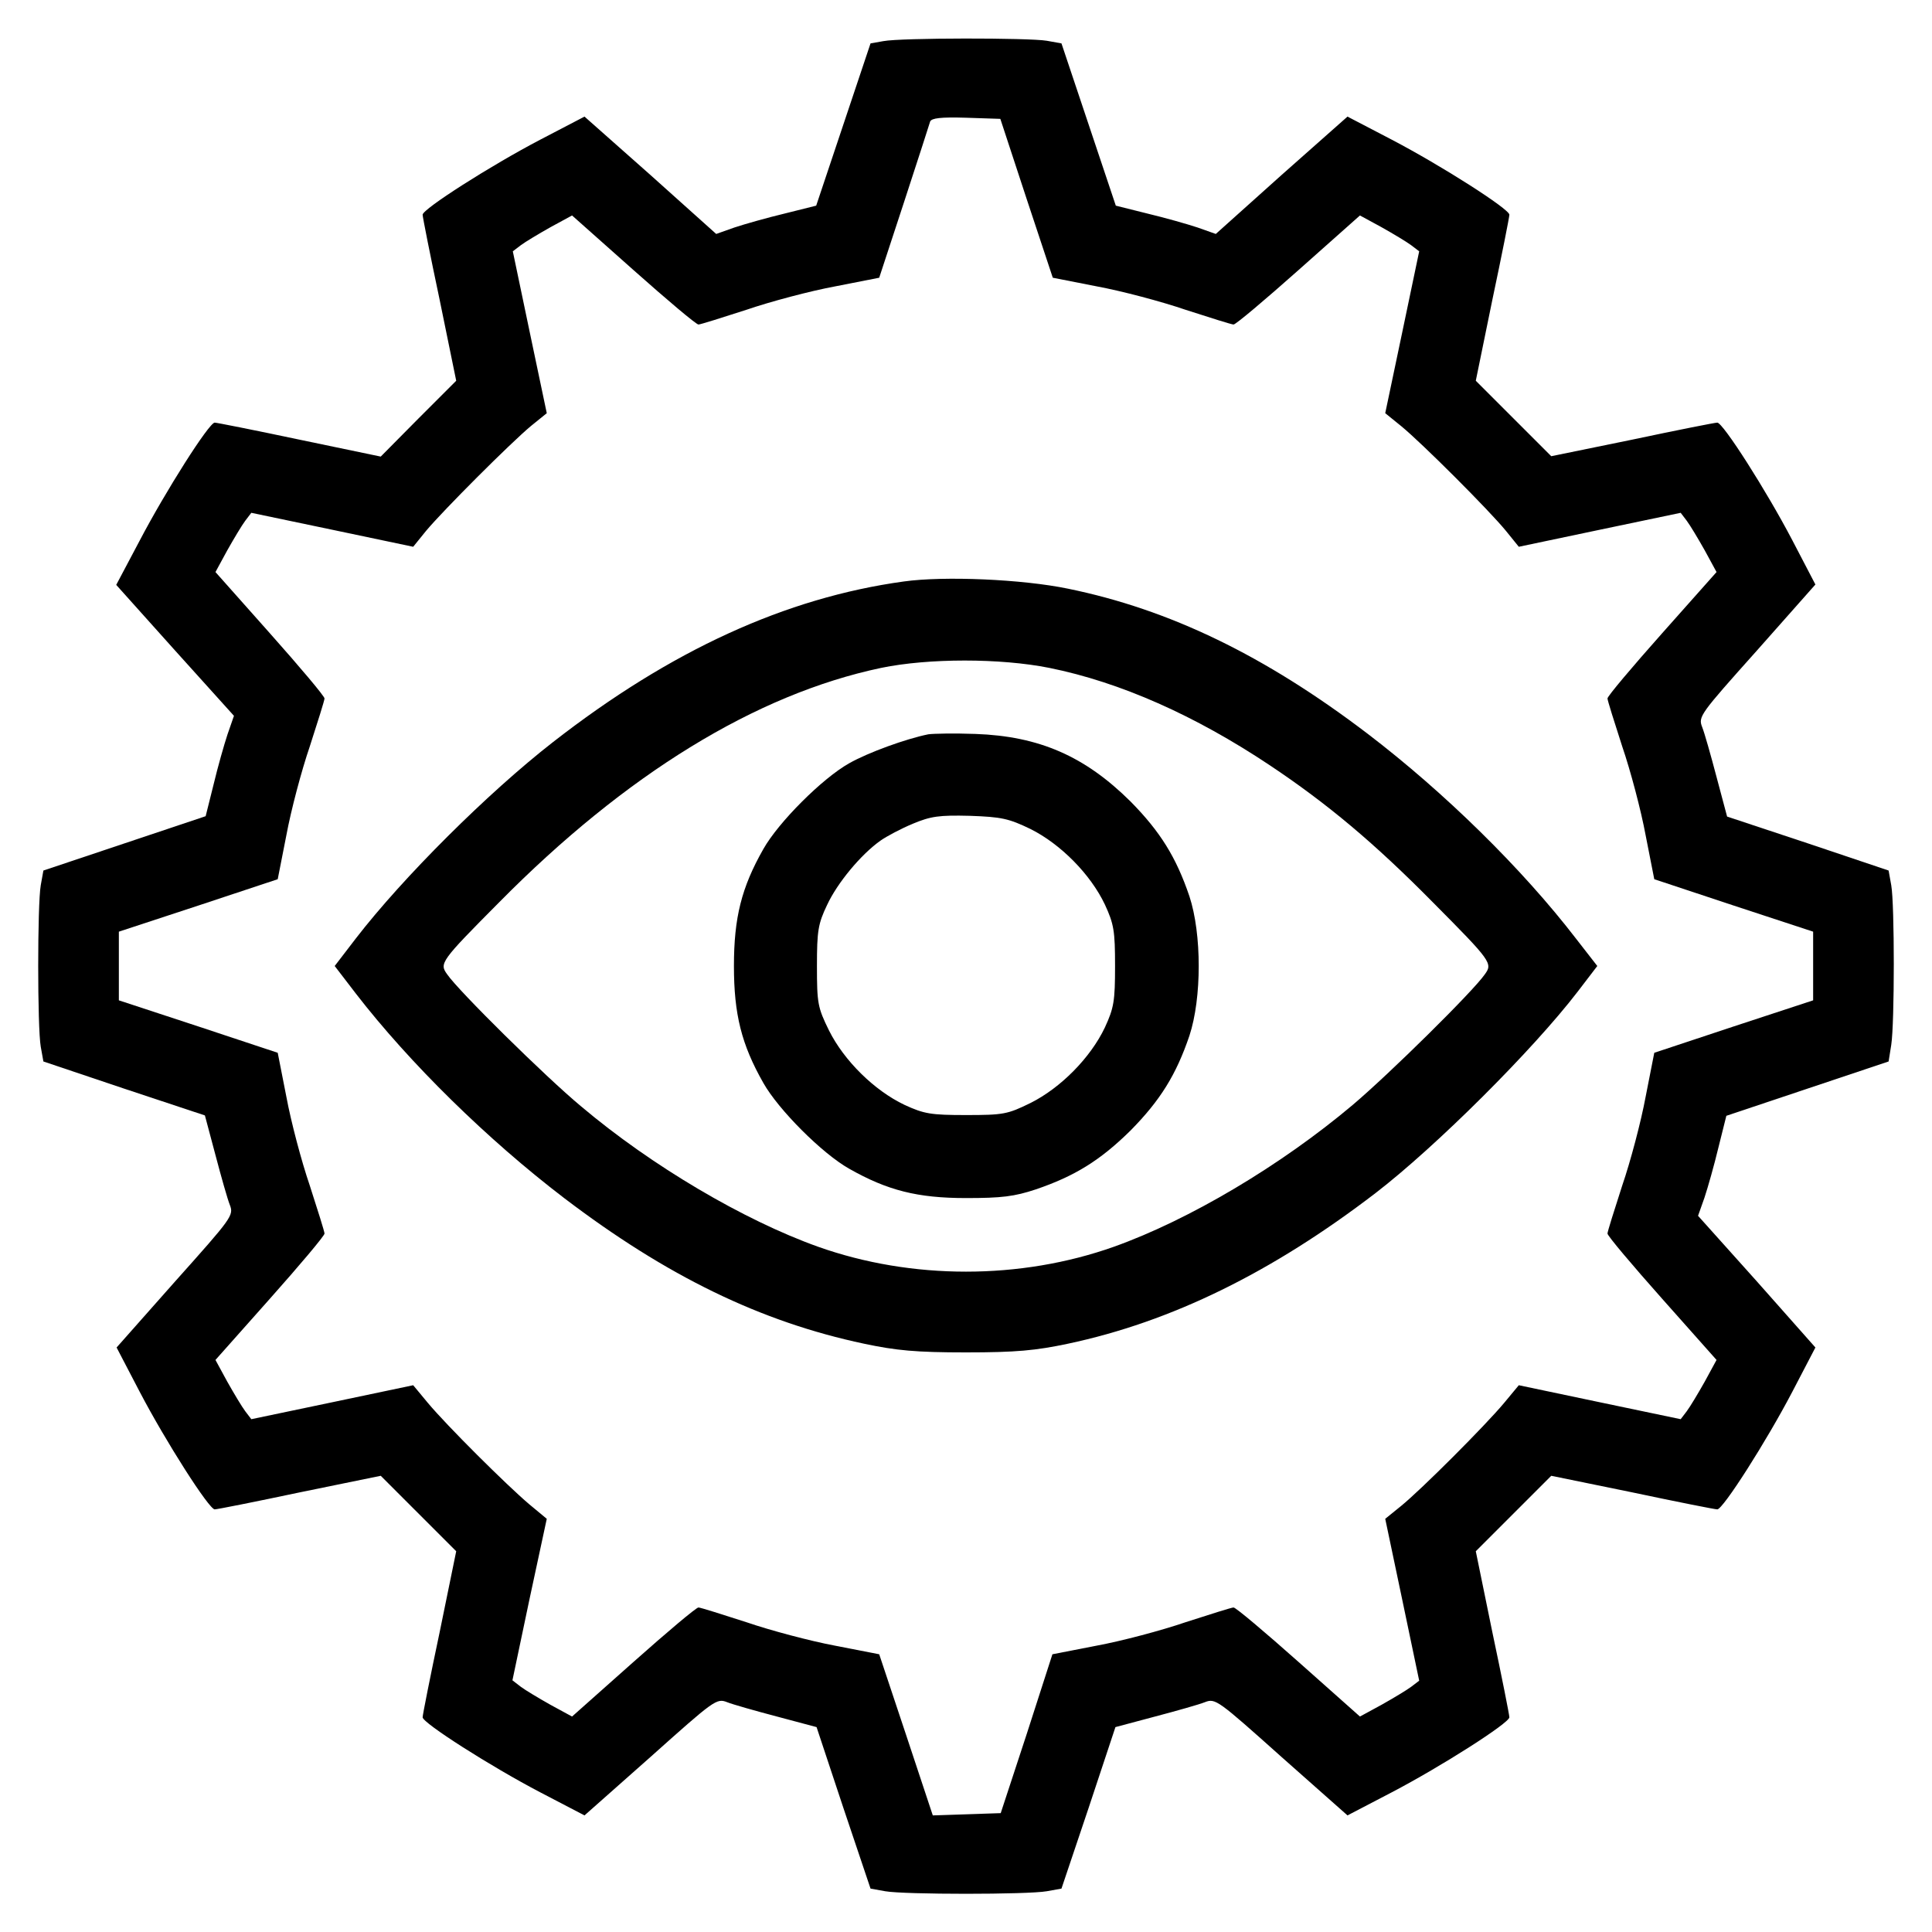 <?xml version="1.0" standalone="no"?>
<!DOCTYPE svg PUBLIC "-//W3C//DTD SVG 20010904//EN"
 "http://www.w3.org/TR/2001/REC-SVG-20010904/DTD/svg10.dtd">
<svg version="1.0" xmlns="http://www.w3.org/2000/svg"
 width="512pt" height="512pt" viewBox="0 0 512 512"
 preserveAspectRatio="xMidYMid meet">
<g transform="translate(0,512) scale(0.1,-0.1)"
fill="#000000" stroke="none">
<path d="M2341 5011 l-34 -6 -72 -215 -72 -215 -84 -21 c-46 -11 -106 -28
-133 -37 l-48 -17 -174 156 -175 155 -117 -61 c-132 -69 -312 -184 -312 -199
0 -6 20 -107 45 -225 l44 -215 -100 -100 -100 -101 -216 45 c-118 25 -219 45
-224 45 -15 0 -131 -183 -199 -313 l-62 -117 156 -174 156 -173 -17 -49 c-9
-27 -26 -87 -37 -133 l-21 -84 -215 -72 -215 -72 -7 -39 c-9 -51 -9 -377 0
-428 l7 -39 214 -72 214 -71 28 -105 c15 -57 32 -117 38 -132 11 -28 6 -34
-145 -203 l-155 -175 61 -117 c69 -132 184 -312 199 -312 6 0 107 20 225 45
l215 44 100 -100 100 -100 -44 -215 c-25 -118 -45 -219 -45 -225 0 -15 180
-130 312 -199 l117 -61 175 155 c169 151 175 156 203 145 15 -6 75 -23 132
-38 l105 -28 71 -214 72 -214 39 -7 c51 -9 377 -9 428 0 l39 7 72 214 71 214
105 28 c57 15 117 32 132 38 28 11 34 6 203 -145 l175 -155 117 61 c132 69
312 184 312 199 0 6 -20 107 -45 225 l-44 215 100 100 100 100 215 -44 c118
-25 219 -45 225 -45 15 0 130 180 199 312 l61 117 -155 175 -156 174 17 48 c9
27 26 87 37 133 l21 84 215 72 215 72 7 44 c9 58 9 373 0 423 l-7 39 -214 72
-214 71 -28 105 c-15 57 -32 117 -38 132 -11 28 -6 34 145 203 l155 175 -61
117 c-69 132 -184 312 -199 312 -6 0 -107 -20 -225 -45 l-215 -44 -100 100
-100 100 44 215 c25 118 45 219 45 225 0 15 -180 130 -312 199 l-117 61 -175
-155 -174 -156 -48 17 c-27 9 -87 26 -133 37 l-84 21 -72 215 -72 215 -39 7
c-47 8 -386 8 -433 -1z m379 -416 l70 -211 117 -23 c65 -12 171 -40 235 -62
65 -21 122 -39 127 -39 6 0 83 65 173 145 l162 144 57 -31 c32 -18 67 -39 79
-48 l21 -16 -45 -215 -45 -214 42 -34 c55 -45 234 -224 278 -278 l34 -42 214
45 215 45 16 -21 c9 -12 30 -47 48 -79 l31 -57 -144 -162 c-80 -90 -145 -167
-145 -173 0 -5 18 -62 39 -127 22 -64 50 -170 62 -235 l23 -117 211 -70 210
-69 0 -91 0 -91 -210 -69 -211 -70 -23 -117 c-12 -65 -40 -171 -62 -235 -21
-65 -39 -122 -39 -127 0 -6 65 -83 145 -173 l144 -162 -31 -57 c-18 -32 -39
-67 -48 -79 l-16 -21 -215 45 -214 45 -39 -47 c-51 -61 -219 -229 -273 -273
l-42 -34 45 -214 45 -215 -21 -16 c-12 -9 -47 -30 -79 -48 l-57 -31 -162 144
c-90 80 -167 145 -173 145 -5 0 -62 -18 -127 -39 -64 -22 -170 -50 -235 -62
l-118 -23 -68 -211 -69 -210 -90 -3 -90 -3 -71 214 -71 213 -118 23 c-64 12
-170 40 -234 62 -65 21 -122 39 -127 39 -6 0 -83 -65 -173 -145 l-162 -144
-57 31 c-32 18 -67 39 -79 48 l-22 17 45 214 46 214 -47 39 c-60 51 -217 207
-268 268 l-39 47 -214 -45 -215 -45 -16 21 c-9 12 -30 47 -48 79 l-31 57 144
162 c80 90 145 167 145 173 0 5 -18 62 -39 127 -22 64 -50 170 -62 235 l-23
117 -211 70 -210 69 0 91 0 91 210 69 211 70 23 117 c12 65 40 171 62 235 21
65 39 122 39 127 0 6 -65 83 -145 173 l-144 162 31 57 c18 32 39 67 48 79 l16
21 215 -45 214 -45 34 42 c45 54 224 233 278 278 l42 34 -45 214 -45 215 21
16 c12 9 47 30 79 48 l57 31 162 -144 c90 -80 167 -145 173 -145 5 0 62 18
127 39 64 22 170 50 235 62 l117 23 66 201 c36 110 67 206 69 213 4 9 28 12
95 10 l91 -3 69 -210z"/>
<path d="M2395 3579 c-312 -43 -617 -182 -930 -426 -172 -134 -397 -358 -522
-520 l-56 -73 56 -73 c143 -185 349 -387 552 -542 272 -207 521 -328 795 -386
85 -18 137 -23 270 -23 133 0 185 5 270 23 274 58 541 189 815 399 160 123
417 379 536 534 l52 68 -56 72 c-143 186 -349 388 -552 543 -273 208 -526 330
-795 385 -121 25 -328 34 -435 19z m386 -229 c188 -38 386 -126 584 -258 153
-102 278 -207 432 -363 156 -157 159 -162 138 -191 -31 -45 -252 -263 -350
-346 -191 -161 -434 -305 -633 -376 -248 -88 -536 -88 -784 0 -196 70 -441
214 -628 372 -94 78 -325 306 -355 350 -21 29 -18 34 138 191 335 339 680 551
1012 621 126 26 316 26 446 0z"/>
<path d="M2460 3174 c-59 -12 -159 -48 -210 -77 -71 -40 -187 -156 -227 -227
-58 -102 -78 -182 -78 -310 0 -128 20 -208 78 -310 40 -71 156 -187 227 -227
102 -58 182 -78 310 -78 94 0 128 4 185 23 103 35 171 77 251 156 79 80 121
148 156 251 33 100 33 270 0 370 -35 103 -77 171 -156 251 -121 120 -242 173
-411 179 -55 2 -111 1 -125 -1z m271 -251 c80 -40 159 -120 197 -200 24 -52
27 -70 27 -163 0 -93 -3 -111 -27 -163 -38 -80 -117 -160 -197 -200 -61 -30
-72 -32 -171 -32 -93 0 -111 3 -163 27 -80 38 -160 117 -200 197 -30 61 -32
72 -32 171 0 93 3 112 27 162 27 58 89 133 141 170 17 12 55 32 86 45 48 20
70 23 151 21 84 -3 103 -7 161 -35z"/>
</g>
</svg>
